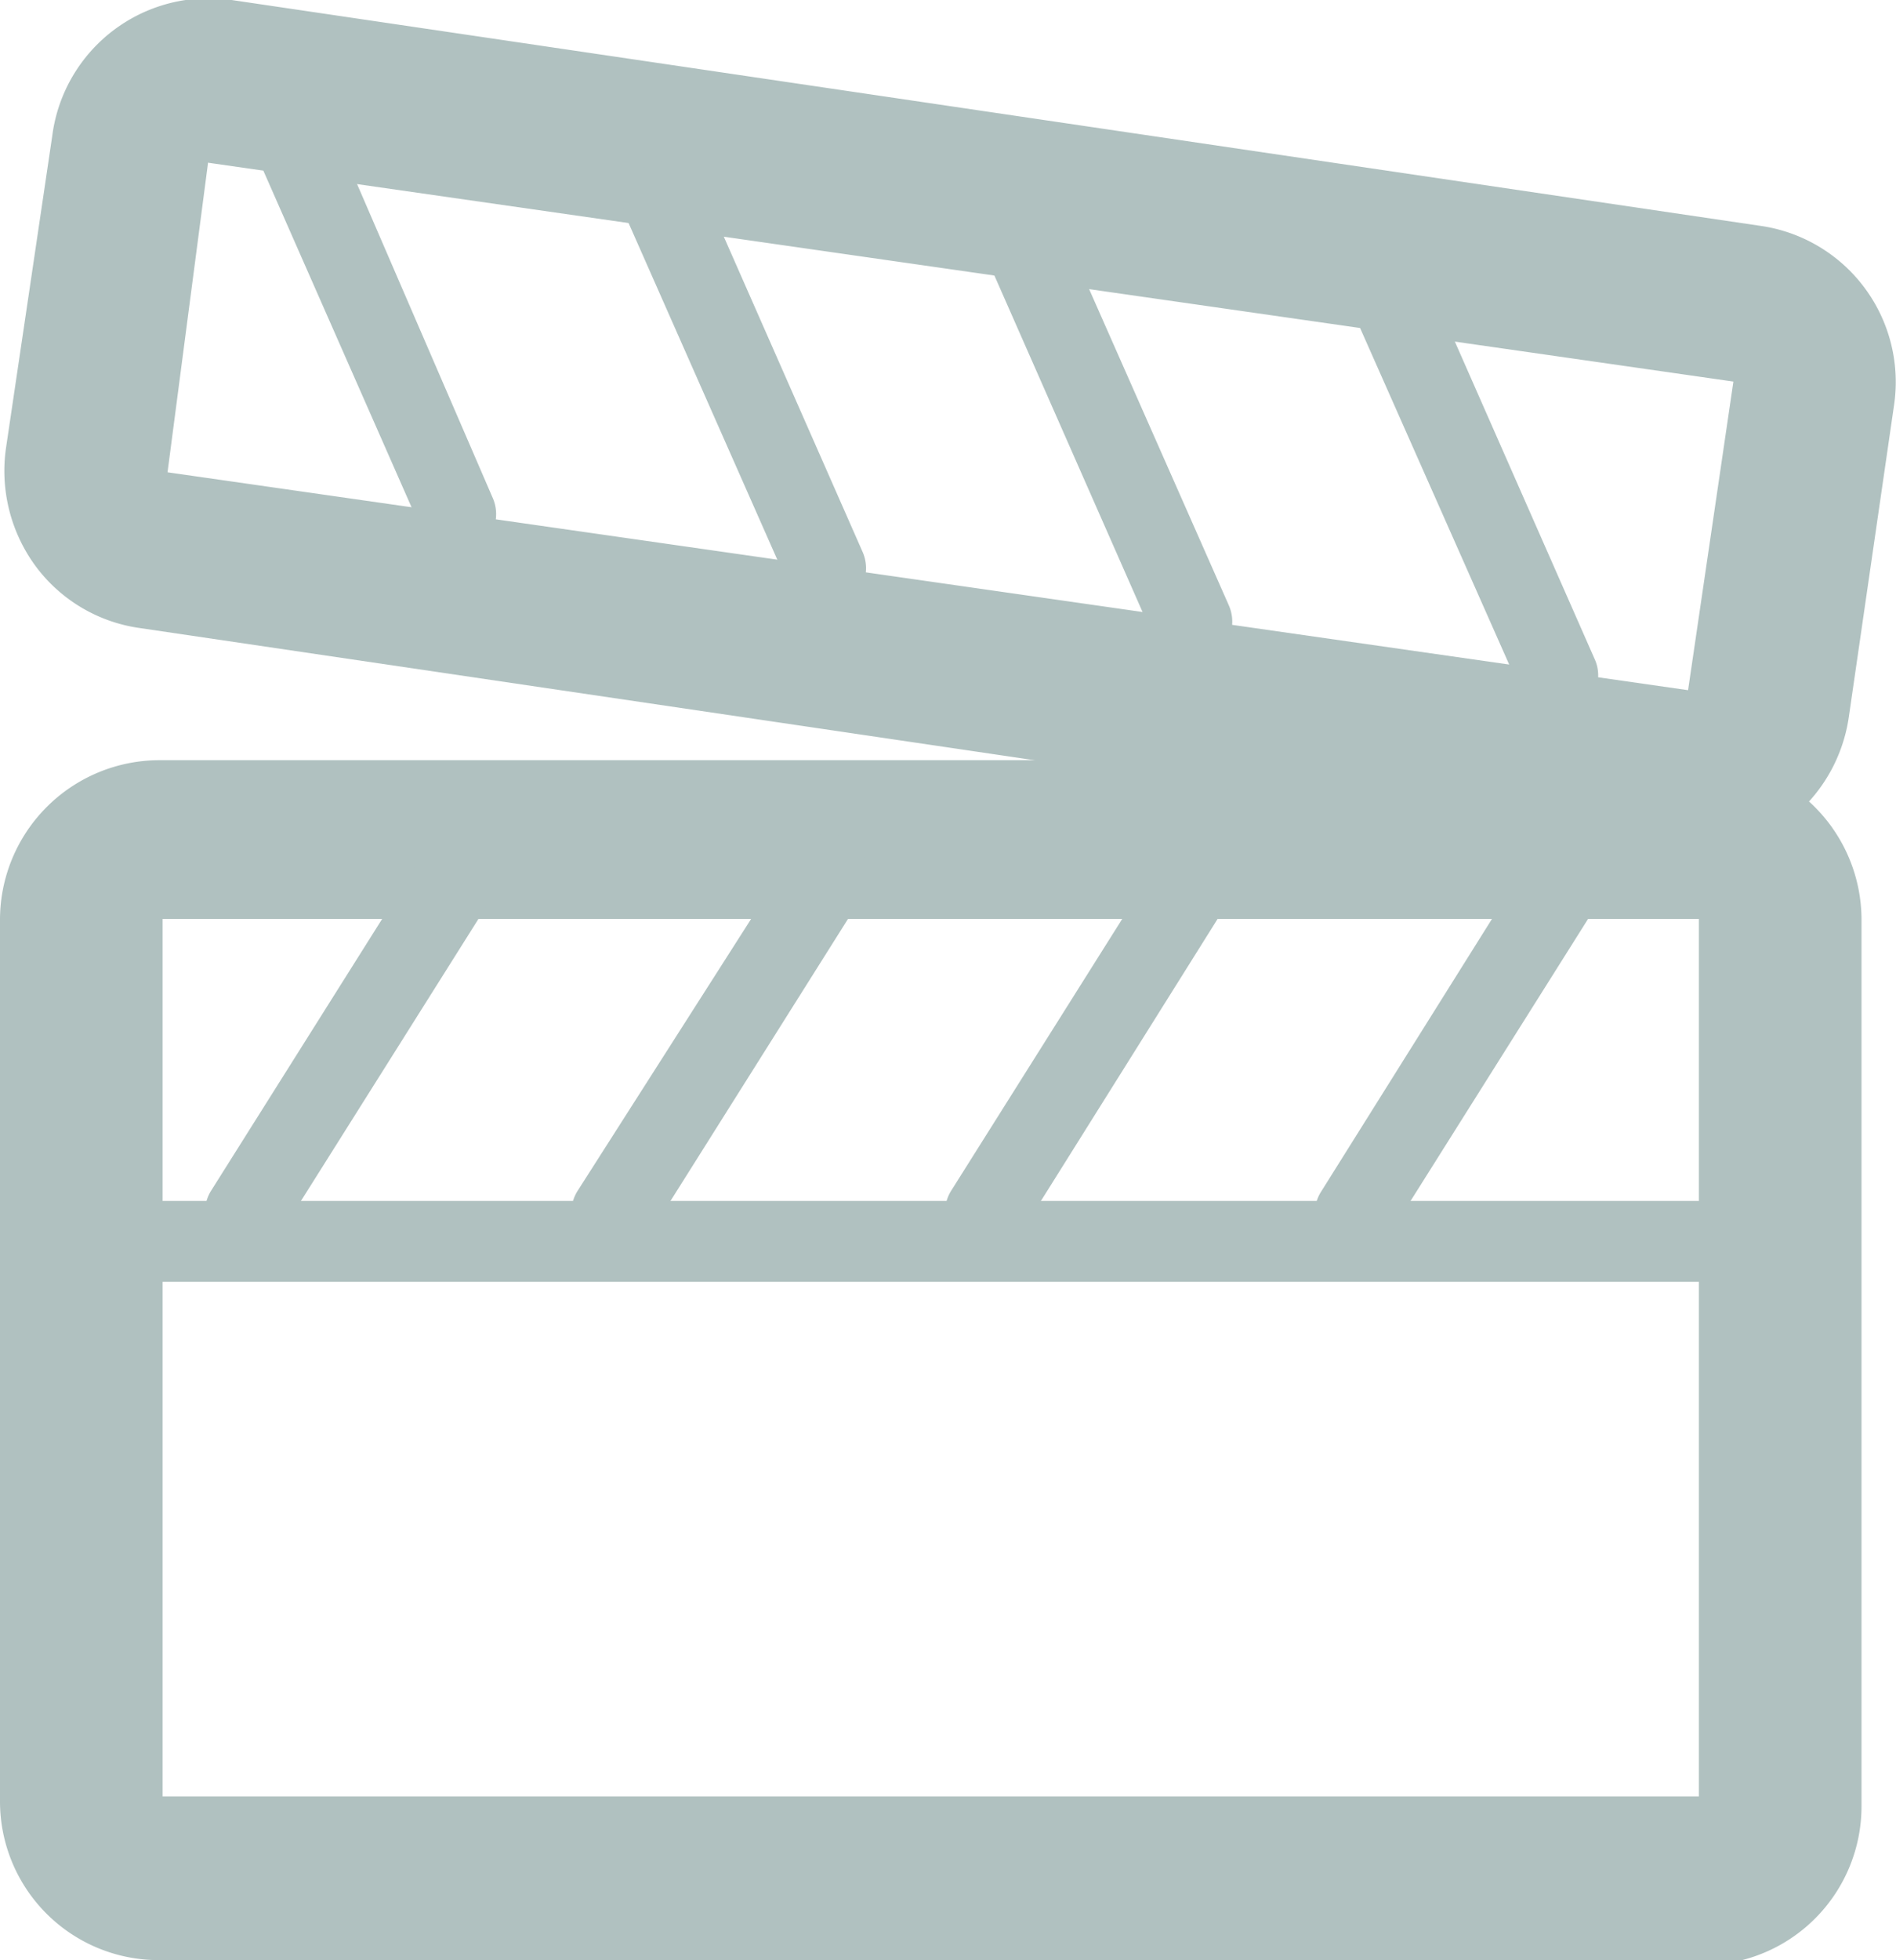 <svg xmlns="http://www.w3.org/2000/svg" viewBox="0 0 19.24 19.88"><defs><style>.a2915f54-8ffd-4d45-a59a-400f6c483a22{fill:#b0c1c0;}</style></defs><g id="bf6aa788-ab79-45dd-a779-176db3efaf04" data-name="Layer 2"><g id="faf3f466-be2a-4358-8ebd-40d3e27997f1" data-name="Layer 2"><path class="a2915f54-8ffd-4d45-a59a-400f6c483a22" d="M17.28,19.88H1.61A1.61,1.61,0,0,1,0,18.27V9.32A1.62,1.62,0,0,1,1.61,7.71H17.28a1.62,1.62,0,0,1,1.61,1.61v9a1.61,1.61,0,0,1-1.61,1.61Zm0-10.56-15.63,0,0,8.9,15.59,0V9.32Z"/><path class="a2915f54-8ffd-4d45-a59a-400f6c483a22" d="M17.17,8.66l-.24,0L1.42,6.37A1.59,1.59,0,0,1,.36,5.74a1.63,1.63,0,0,1-.3-1.19L.53,1.38A1.6,1.6,0,0,1,2.35,0L17.86,2.29a1.6,1.6,0,0,1,1.36,1.82l-.46,3.17a1.62,1.62,0,0,1-1.59,1.38Zm-15.06-7L1.7,4.79,17.13,7l.46-3.13L2.11,1.65Z"/><path class="a2915f54-8ffd-4d45-a59a-400f6c483a22" d="M17.87,13H.76a.41.41,0,1,1,0-.82H17.87a.41.41,0,0,1,0,.82Z"/><path class="a2915f54-8ffd-4d45-a59a-400f6c483a22" d="M2.49,12.71a.43.43,0,0,1-.22-.06.42.42,0,0,1-.13-.57L4.3,8.65A.41.41,0,1,1,5,9.09L2.84,12.52a.42.42,0,0,1-.35.19Z"/><path class="a2915f54-8ffd-4d45-a59a-400f6c483a22" d="M6.25,12.71A.4.4,0,0,1,6,12.65a.41.41,0,0,1-.14-.57L8.05,8.65a.41.41,0,0,1,.57-.13.42.42,0,0,1,.13.57L6.59,12.52a.4.4,0,0,1-.34.19Z"/><path class="a2915f54-8ffd-4d45-a59a-400f6c483a22" d="M10,12.71a.43.43,0,0,1-.22-.06.42.42,0,0,1-.13-.57l2.16-3.43a.41.41,0,1,1,.69.44l-2.15,3.43a.42.42,0,0,1-.35.19Z"/><path class="a2915f54-8ffd-4d45-a59a-400f6c483a22" d="M13.75,12.71a.46.46,0,0,1-.22-.06.41.41,0,0,1-.12-.57l2.15-3.43a.41.41,0,0,1,.57-.13.42.42,0,0,1,.13.57L14.1,12.52a.41.41,0,0,1-.35.19Z"/><path class="a2915f54-8ffd-4d45-a59a-400f6c483a22" d="M4.66,5.63a.41.41,0,0,1-.38-.25L2.65,1.68a.41.41,0,1,1,.75-.33L5,5.05a.41.41,0,0,1-.21.54.38.38,0,0,1-.17,0Z"/><path class="a2915f54-8ffd-4d45-a59a-400f6c483a22" d="M8.37,6.17A.4.4,0,0,1,8,5.93L6.36,2.22a.41.41,0,0,1,.21-.54.41.41,0,0,1,.55.21l1.63,3.7a.41.41,0,0,1-.21.55.47.47,0,0,1-.17,0Z"/><path class="a2915f54-8ffd-4d45-a59a-400f6c483a22" d="M12.09,6.72a.41.41,0,0,1-.38-.25l-1.63-3.7a.41.41,0,1,1,.75-.34l1.64,3.71a.41.41,0,0,1-.21.54.35.35,0,0,1-.17,0Z"/><path class="a2915f54-8ffd-4d45-a59a-400f6c483a22" d="M15.81,7.26A.41.41,0,0,1,15.43,7l-1.64-3.7A.42.42,0,0,1,14,2.76a.43.43,0,0,1,.55.22l1.63,3.7a.4.4,0,0,1-.21.54.32.32,0,0,1-.16,0Z"/></g></g></svg>